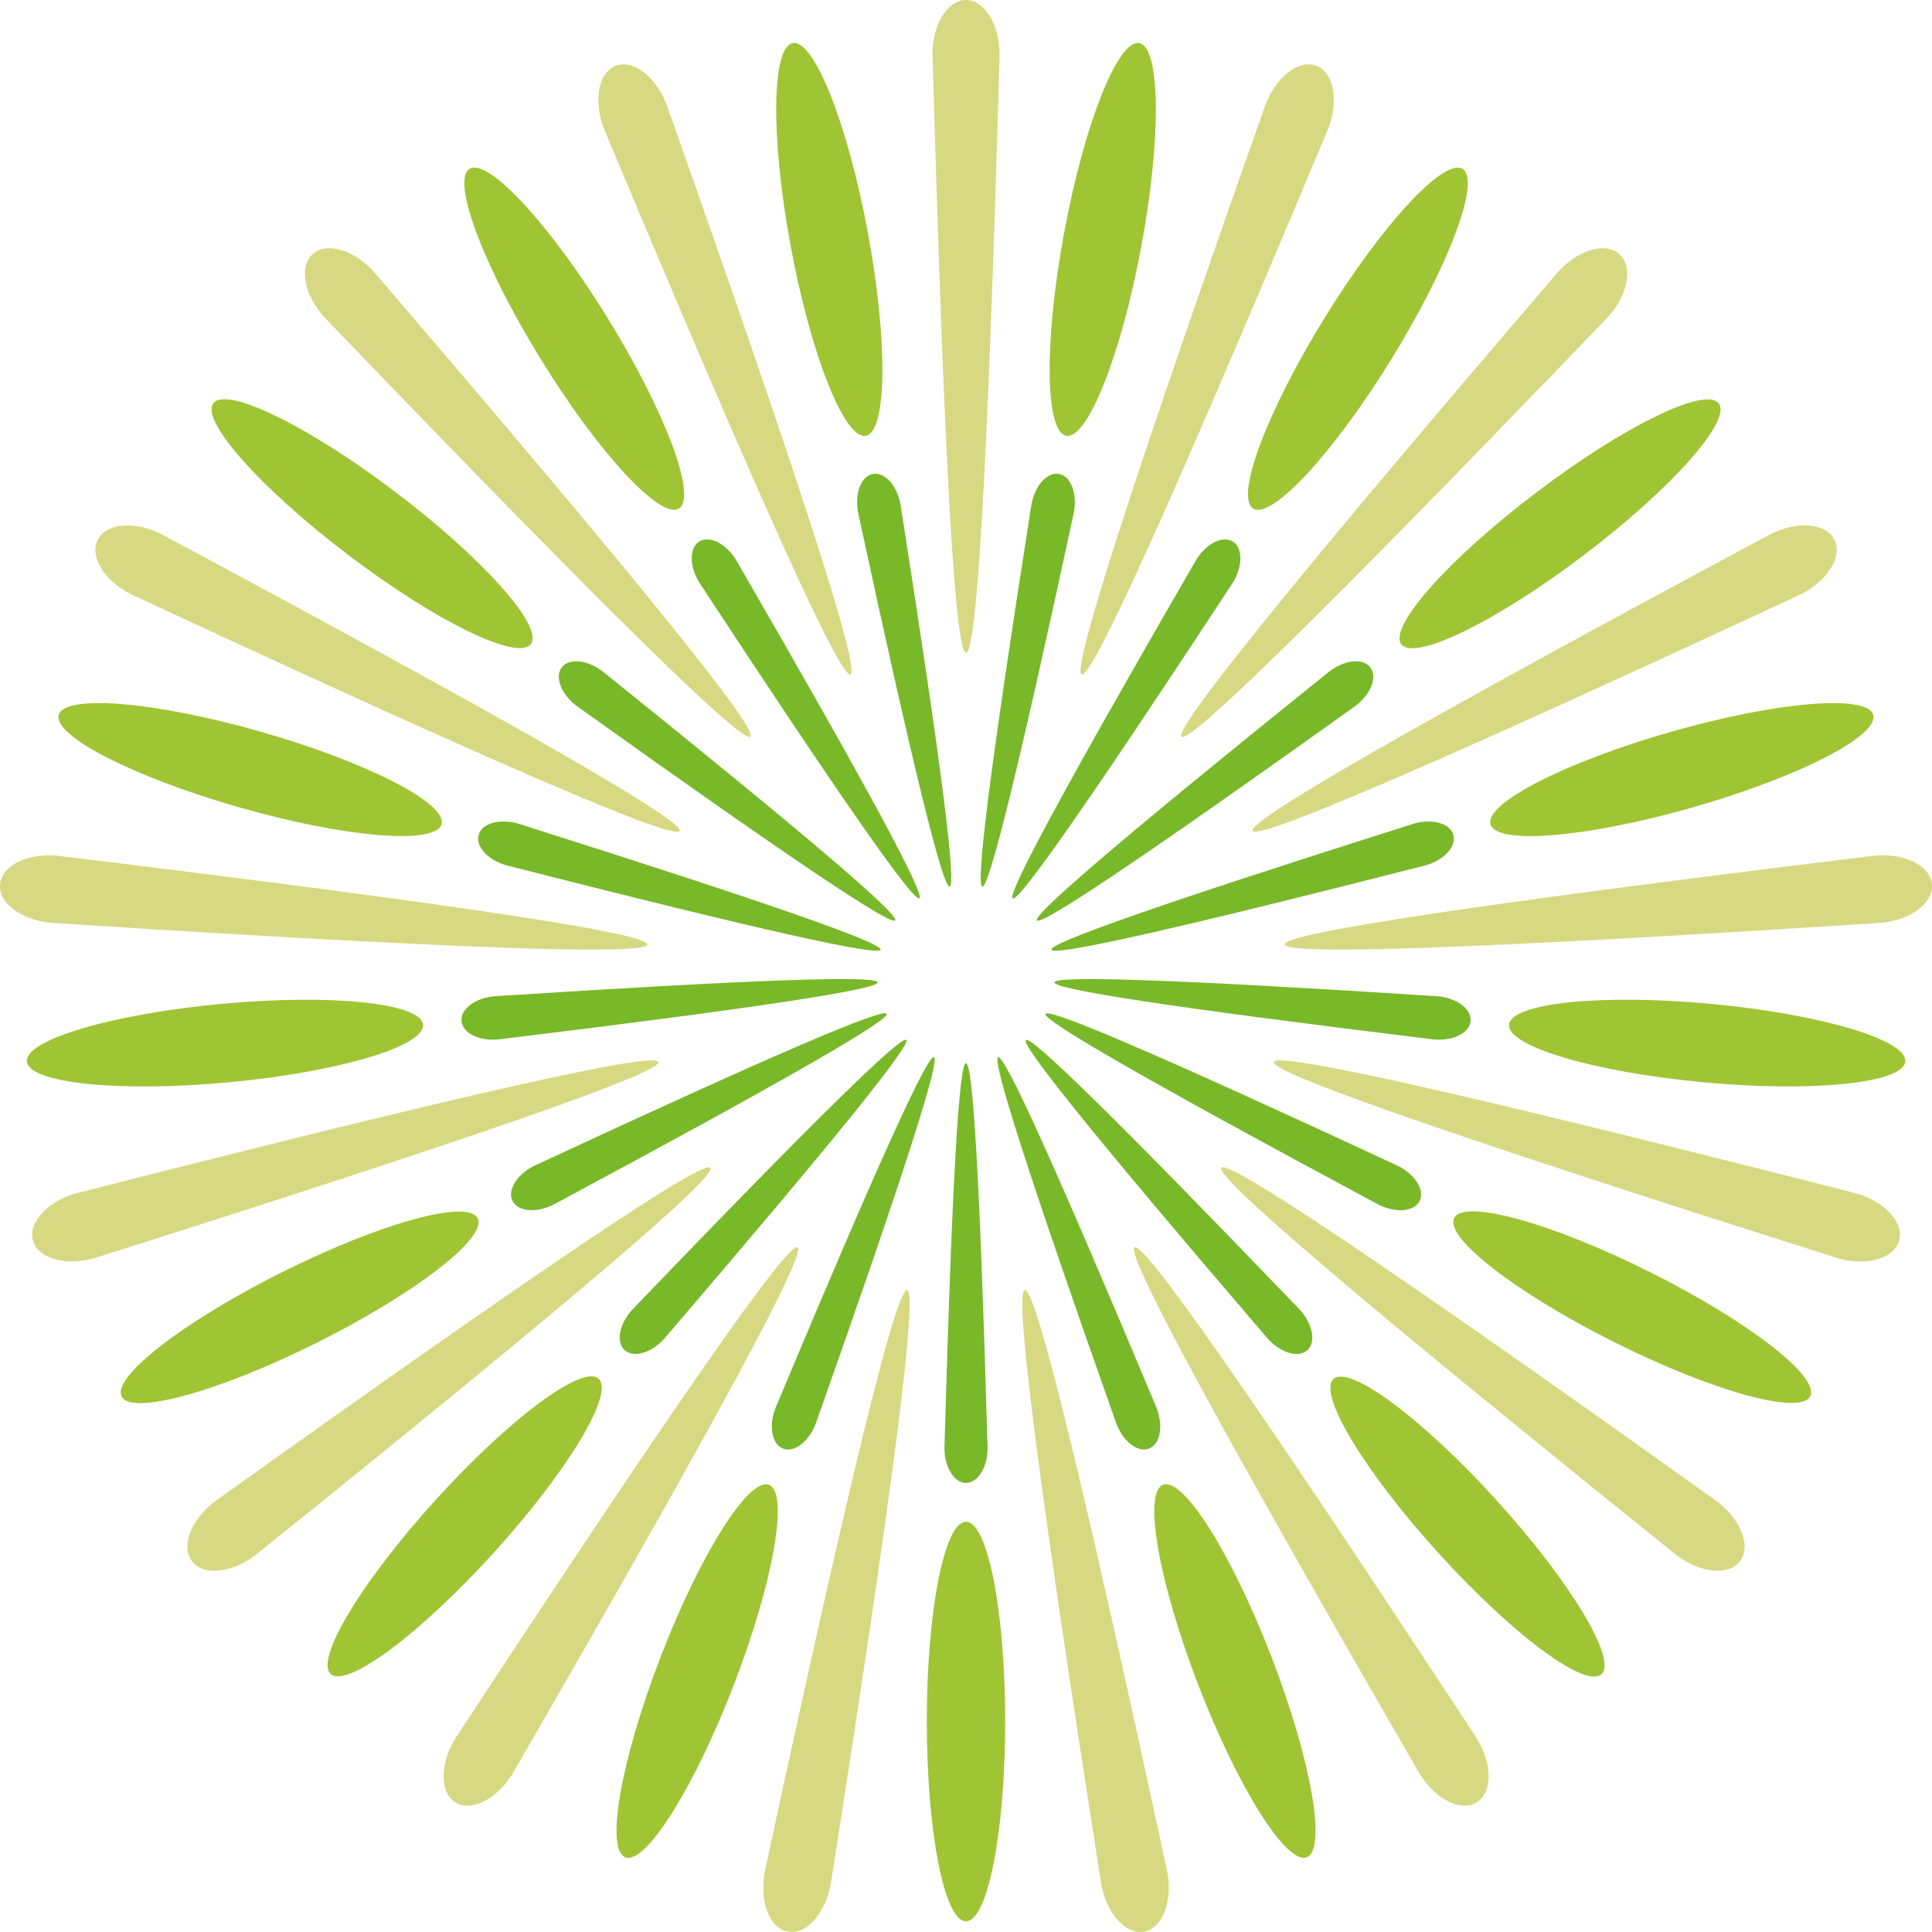 <?xml version="1.0" encoding="UTF-8"?>
<svg id="a" data-name="图层 1" xmlns="http://www.w3.org/2000/svg" width="100mm" height="100mm" viewBox="0 0 283.46 283.46">
  <g>
    <ellipse cx="141.73" cy="252.58" rx="5.75" ry="29.31" fill="#9fc534"/>
    <ellipse cx="102.29" cy="245.17" rx="29.29" ry="5.75" transform="translate(-163.27 252.39) rotate(-68.91)" fill="#9fc534"/>
    <ellipse cx="68.17" cy="223.96" rx="29.25" ry="5.76" transform="translate(-143.49 123.93) rotate(-47.78)" fill="#9fc534"/>
    <ellipse cx="43.98" cy="191.8" rx="29.21" ry="5.77" transform="translate(-81.16 39.94) rotate(-26.57)" fill="#9fc534"/>
    <ellipse cx="33" cy="153.04" rx="29.19" ry="5.78" transform="translate(-14.04 3.72) rotate(-5.32)" fill="#9fc534"/>
    <ellipse cx="36.7" cy="112.91" rx="5.77" ry="29.2" transform="translate(-81.95 117.17) rotate(-74.05)" fill="#9fc534"/>
    <ellipse cx="54.59" cy="76.84" rx="5.77" ry="29.23" transform="translate(-39.62 73.89) rotate(-52.82)" fill="#9fc534"/>
    <ellipse cx="84.25" cy="49.69" rx="5.76" ry="29.27" transform="translate(-13.54 51.6) rotate(-31.65)" fill="#9fc534"/>
    <ellipse cx="121.67" cy="35.13" rx="5.75" ry="29.3" transform="translate(-4.37 22.85) rotate(-10.54)" fill="#9fc534"/>
    <ellipse cx="161.8" cy="35.13" rx="29.3" ry="5.75" transform="translate(97.66 187.77) rotate(-79.46)" fill="#9fc534"/>
    <ellipse cx="199.22" cy="49.69" rx="29.27" ry="5.76" transform="translate(52.39 193.21) rotate(-58.35)" fill="#9fc534"/>
    <ellipse cx="228.88" cy="76.84" rx="29.23" ry="5.77" transform="translate(.09 153.95) rotate(-37.18)" fill="#9fc534"/>
    <ellipse cx="246.76" cy="112.91" rx="29.2" ry="5.77" transform="translate(-21.53 72.16) rotate(-15.95)" fill="#9fc534"/>
    <ellipse cx="250.47" cy="153.04" rx="5.78" ry="29.19" transform="translate(74.87 388.24) rotate(-84.68)" fill="#9fc534"/>
    <ellipse cx="239.48" cy="191.8" rx="5.77" ry="29.21" transform="translate(-39.19 320.18) rotate(-63.43)" fill="#9fc534"/>
    <ellipse cx="215.3" cy="223.96" rx="5.76" ry="29.25" transform="translate(-94.64 202.8) rotate(-42.22)" fill="#9fc534"/>
    <ellipse cx="181.18" cy="245.17" rx="5.75" ry="29.29" transform="translate(-76.08 81.61) rotate(-21.09)" fill="#9fc534"/>
  </g>
  <g>
    <path d="M141.73,0C144.63,0,146.9,4.03,146.64,8.71c-1.71,60.7-3.35,87.07-4.9,87.07s-3.19-26.37-4.9-87.07C136.57,4.03,138.84,0,141.73,0Z" fill="#d6d981"/>
    <path d="M193.15,9.65c2.7,1.05,3.37,5.63,1.44,9.9-23.43,55.98-34.44,79.98-35.89,79.41-1.45-.57,6.51-25.75,26.75-82.97,1.44-4.46,5-7.39,7.71-6.34Z" fill="#d6d981"/>
    <path d="M237.62,37.3c2.14,1.96,1.11,6.48-2.22,9.75-41.99,43.7-60.89,62.08-62.04,61.03-1.15-1.05,15.33-21.65,54.79-67.66,2.94-3.63,7.33-5.08,9.47-3.12Z" fill="#d6d981"/>
    <path d="M269.14,79.21c1.29,2.6-1.29,6.44-5.58,8.29-54.87,25.52-79.11,35.8-79.8,34.4s22.08-14.63,75.43-43.22c4.05-2.32,8.66-2.08,9.95.53Z" fill="#d6d981"/>
    <path d="M283.45,129.73c.27,2.9-3.52,5.54-8.18,5.71-60.35,3.89-86.64,4.69-86.79,3.13s25.85-5.63,85.88-12.94c4.61-.69,8.82,1.2,9.09,4.1Z" fill="#d6d981"/>
    <path d="M278.63,182.03c-.79,2.8-5.28,3.89-9.68,2.35-57.67-18.26-82.48-27.06-82.05-28.56s26.13,4.13,84.74,19.09c4.55,1.03,7.79,4.32,7,7.12Z" fill="#d6d981"/>
    <path d="M255.31,229.05c-1.75,2.32-6.32,1.71-9.88-1.32-47.21-37.95-67.18-55.15-66.24-56.4.94-1.25,22.88,13.33,72.15,48.54,3.87,2.61,5.71,6.86,3.96,9.18Z" fill="#d6d981"/>
    <path d="M216.66,264.44c-2.46,1.53-6.51-.7-8.73-4.81-30.37-52.51-42.8-75.8-41.47-76.62s16.54,20.73,49.81,71.43c2.67,3.84,2.86,8.47.4,10Z" fill="#d6d981"/>
    <path d="M167.88,283.41c-2.85.53-5.82-3.01-6.41-7.65-9.43-59.98-12.64-86.2-11.11-86.49s7.97,25.33,20.75,84.68c1.11,4.55-.38,8.93-3.23,9.46Z" fill="#d6d981"/>
    <path d="M115.58,283.41c-2.85-.53-4.34-4.92-3.23-9.46,12.79-59.35,19.22-84.97,20.75-84.68,1.53.29-1.68,26.51-11.11,86.49-.6,4.64-3.57,8.19-6.41,7.65Z" fill="#d6d981"/>
    <path d="M66.81,264.44c-2.46-1.53-2.28-6.16.4-10,33.27-50.7,48.49-72.26,49.81-71.43,1.32.82-11.11,24.11-41.47,76.62-2.23,4.11-6.27,6.34-8.73,4.81Z" fill="#d6d981"/>
    <path d="M28.15,229.05c-1.75-2.32.09-6.57,3.96-9.18,49.27-35.21,71.21-49.79,72.15-48.54.94,1.25-19.03,18.45-66.24,56.4-3.56,3.03-8.13,3.64-9.88,1.32Z" fill="#d6d981"/>
    <path d="M4.84,182.03c-.79-2.8,2.45-6.09,7-7.12,58.61-14.96,84.31-20.6,84.74-19.09.43,1.5-24.38,10.3-82.05,28.56-4.41,1.53-8.89.44-9.68-2.35Z" fill="#d6d981"/>
    <path d="M.01,129.73c.27-2.9,4.48-4.79,9.09-4.1,60.03,7.31,86.03,11.38,85.88,12.94-.14,1.56-26.44.76-86.79-3.13-4.66-.17-8.45-2.81-8.18-5.71Z" fill="#d6d981"/>
    <path d="M14.33,79.22c1.29-2.6,5.9-2.85,9.95-.53,53.35,28.59,76.12,41.82,75.43,43.22-.69,1.4-24.93-8.88-79.8-34.4-4.29-1.85-6.87-5.69-5.58-8.29Z" fill="#d6d981"/>
    <path d="M45.85,37.3c2.14-1.96,6.52-.52,9.47,3.12,39.46,46.01,55.94,66.61,54.79,67.66-1.15,1.05-20.05-17.33-62.04-61.03-3.33-3.28-4.36-7.79-2.22-9.75Z" fill="#d6d981"/>
    <path d="M90.32,9.65c2.7-1.05,6.27,1.89,7.71,6.34,20.24,57.22,28.2,82.4,26.75,82.97-1.45.57-12.46-23.43-35.89-79.41-1.93-4.26-1.26-8.85,1.44-9.9Z" fill="#d6d981"/>
  </g>
  <g>
    <path d="M141.73,217.57c-1.86,0-3.32-2.59-3.15-5.6,1.1-39.02,2.15-55.98,3.15-55.98s2.05,16.95,3.15,55.98c.17,3.01-1.29,5.6-3.15,5.6Z" fill="#79b829"/>
    <path d="M114.88,212.53c-1.74-.68-2.16-3.62-.93-6.36,15.06-35.99,22.14-51.42,23.08-51.05.93.36-4.18,16.55-17.2,53.34-.92,2.86-3.22,4.75-4.95,4.08Z" fill="#79b829"/>
    <path d="M91.65,198.09c-1.38-1.26-.72-4.16,1.43-6.27,26.99-28.1,39.14-39.91,39.88-39.24s-9.86,13.92-35.22,43.5c-1.89,2.34-4.71,3.26-6.09,2Z" fill="#79b829"/>
    <path d="M75.19,176.19c-.83-1.67.83-4.14,3.59-5.33,35.28-16.41,50.86-23.02,51.31-22.12.45.9-14.2,9.4-48.49,27.79-2.6,1.49-5.57,1.34-6.4-.34Z" fill="#79b829"/>
    <path d="M67.71,149.81c-.17-1.86,2.26-3.56,5.26-3.67,38.8-2.5,55.71-3.01,55.8-2.01s-16.62,3.62-55.22,8.32c-2.97.45-5.67-.77-5.84-2.64Z" fill="#79b829"/>
    <path d="M70.23,122.49c.51-1.8,3.39-2.5,6.23-1.51,37.08,11.74,53.03,17.4,52.75,18.36s-16.8-2.66-54.48-12.27c-2.93-.66-5.01-2.78-4.5-4.58Z" fill="#79b829"/>
    <path d="M82.41,97.93c1.12-1.49,4.06-1.1,6.35.85,30.35,24.4,43.19,35.46,42.58,36.26-.6.8-14.71-8.57-46.38-31.21-2.49-1.68-3.67-4.41-2.55-5.9Z" fill="#79b829"/>
    <path d="M102.6,79.45c1.58-.98,4.18.45,5.62,3.09,19.52,33.76,27.52,48.73,26.67,49.26-.85.53-10.63-13.33-32.03-45.93-1.72-2.47-1.84-5.44-.25-6.43Z" fill="#79b829"/>
    <path d="M128.07,69.54c1.83-.34,3.74,1.94,4.12,4.92,6.06,38.56,8.13,55.42,7.14,55.61-.98.18-5.12-16.29-13.34-54.44-.72-2.92.24-5.74,2.07-6.09Z" fill="#79b829"/>
    <path d="M155.39,69.54c1.83.34,2.79,3.16,2.07,6.09-8.22,38.16-12.36,54.63-13.34,54.44-.98-.18,1.08-17.04,7.14-55.61.38-2.99,2.29-5.27,4.12-4.92Z" fill="#79b829"/>
    <path d="M180.87,79.45c1.58.98,1.47,3.96-.25,6.43-21.39,32.6-31.17,46.46-32.03,45.93s7.14-15.5,26.67-49.26c1.43-2.65,4.03-4.08,5.62-3.09Z" fill="#79b829"/>
    <path d="M201.06,97.93c1.12,1.49-.06,4.22-2.55,5.9-31.67,22.64-45.78,32.01-46.38,31.21s12.23-11.86,42.58-36.26c2.29-1.95,5.23-2.34,6.35-.85Z" fill="#79b829"/>
    <path d="M213.23,122.49c.51,1.8-1.57,3.92-4.5,4.58-37.68,9.62-54.21,13.24-54.48,12.27-.27-.97,15.68-6.62,52.75-18.36,2.83-.99,5.72-.29,6.23,1.51Z" fill="#79b829"/>
    <path d="M215.76,149.81c-.17,1.86-2.88,3.08-5.84,2.64-38.59-4.7-55.31-7.32-55.22-8.32s17-.49,55.8,2.01c3,.11,5.43,1.81,5.26,3.67Z" fill="#79b829"/>
    <path d="M208.28,176.2c-.83,1.67-3.79,1.83-6.4.34-34.3-18.38-48.94-26.89-48.49-27.79s16.03,5.71,51.31,22.12c2.76,1.19,4.42,3.66,3.59,5.33Z" fill="#79b829"/>
    <path d="M191.82,198.09c-1.38,1.26-4.19.33-6.09-2-25.37-29.58-35.96-42.82-35.22-43.5.74-.68,12.89,11.14,39.88,39.24,2.14,2.11,2.8,5.01,1.43,6.27Z" fill="#79b829"/>
    <path d="M168.59,212.53c-1.74.68-4.03-1.21-4.95-4.08-13.01-36.79-18.13-52.98-17.2-53.34s8.01,15.06,23.08,51.05c1.24,2.74.81,5.69-.93,6.36Z" fill="#79b829"/>
  </g>
</svg>